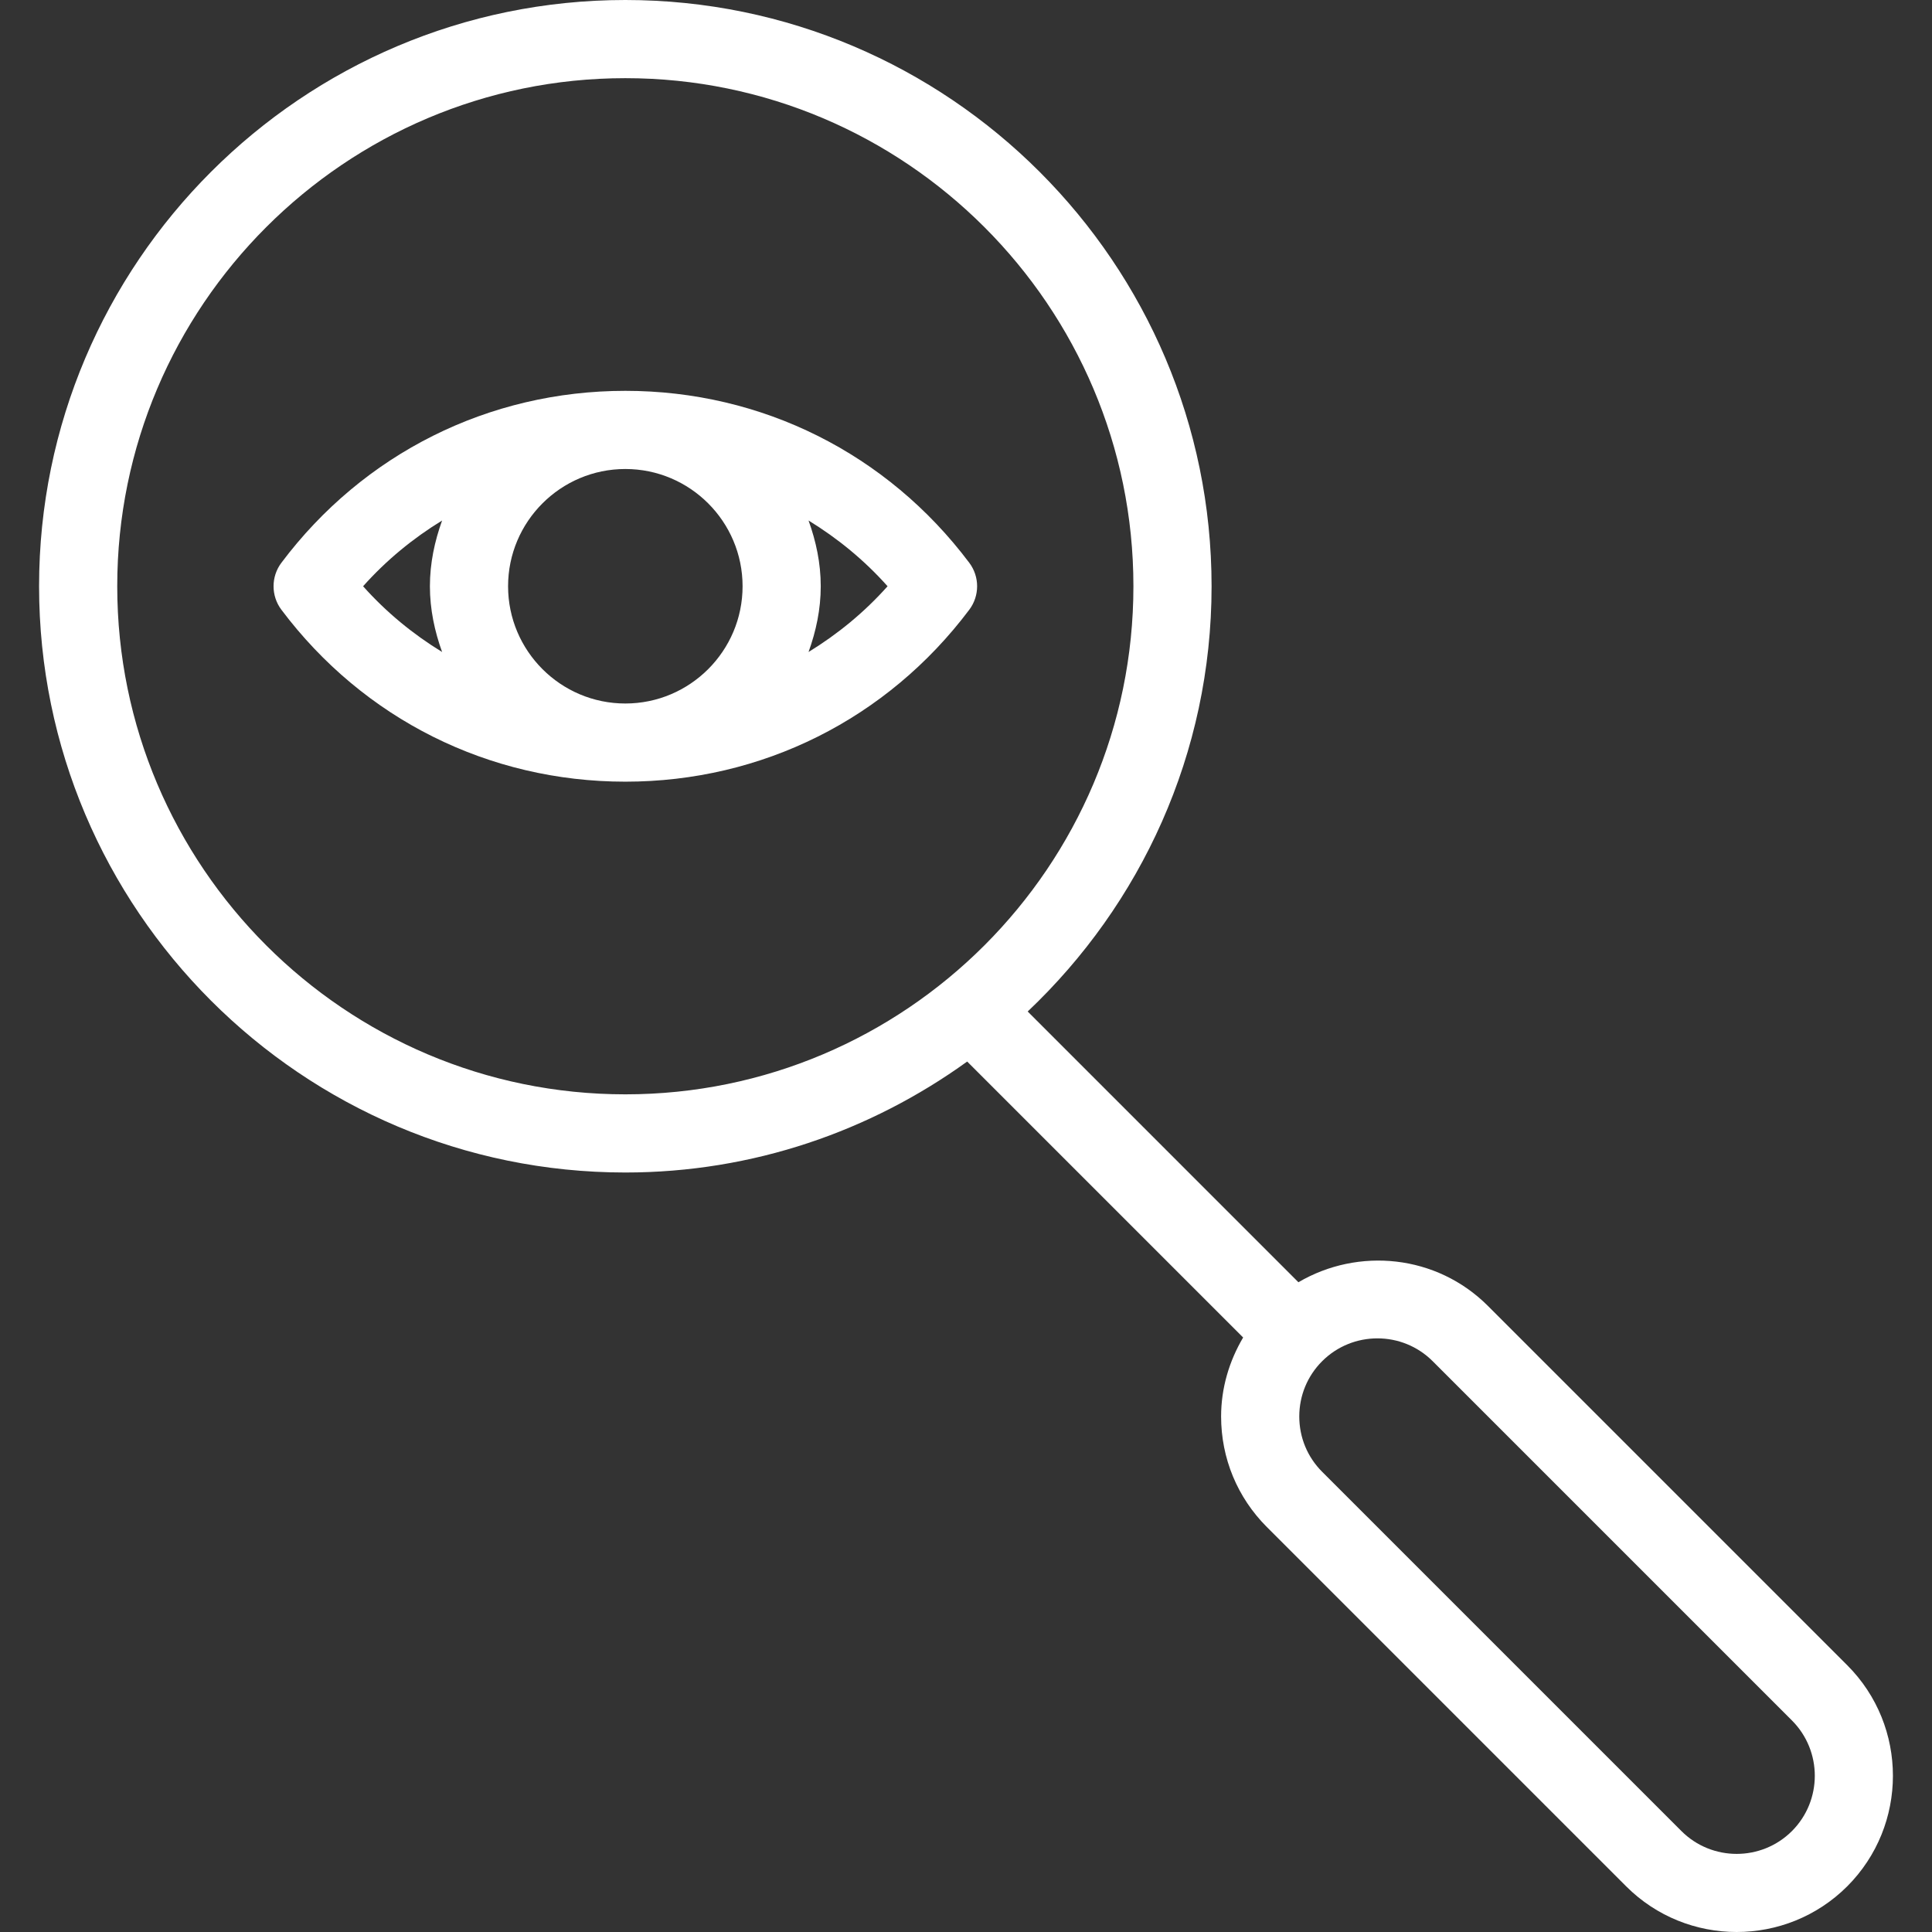 <?xml version="1.0" encoding="iso-8859-1"?>
<!-- Generator: Adobe Illustrator 19.0.0, SVG Export Plug-In . SVG Version: 6.00 Build 0)  -->
<svg version="1.1" id="Layer_1" xmlns="http://www.w3.org/2000/svg" xmlns:xlink="http://www.w3.org/1999/xlink" x="0px" y="0px"
	 viewBox="0 0 512 512" style="enable-background:new 0 0 512 512;" xml:space="preserve">
<rect x="0" y="0" width="512" height="512" fill="#333333" stroke="none"/>
<g style="fill:white">
	<g>
		<path d="M256.868,149.143c-21.757-28.959-54.979-45.567-91.149-45.567c-36.175,0-69.398,16.609-91.149,45.567
			c-2.766,3.682-2.766,8.759,0,12.441c21.752,28.959,54.974,45.567,91.149,45.567c36.17,0,69.392-16.609,91.149-45.567
			C259.639,157.902,259.639,152.824,256.868,149.143z M117.161,172.783c-7.694-4.711-14.777-10.507-20.936-17.42
			c6.16-6.913,13.243-12.709,20.936-17.42c-1.97,5.47-3.231,11.28-3.231,17.42C113.931,161.503,115.19,167.314,117.161,172.783z
			 M165.718,186.436c-17.134,0-31.073-13.938-31.073-31.073s13.938-31.073,31.073-31.073s31.073,13.938,31.073,31.073
			S182.853,186.436,165.718,186.436z M214.274,172.786c1.971-5.472,3.232-11.283,3.232-17.423c0-6.14-1.26-11.951-3.232-17.42
			c7.696,4.711,14.78,10.504,20.942,17.42C229.055,162.279,221.97,168.072,214.274,172.786z"/>
	</g>
</g>
<g style="fill:white">
	<g>
		<path d="M489.533,441.298l-95.21-95.21c-13.611-13.62-34.354-15.602-50.228-6.279l-71.748-71.749
			c29.934-28.334,48.734-68.318,48.734-112.696C321.081,69.691,251.386,0,165.718,0S10.355,69.691,10.355,155.363
			s69.696,155.363,155.363,155.363c33.821,0,65.06-10.985,90.596-29.406l73.13,73.13c-3.708,6.289-5.836,13.412-5.839,20.92
			c0,11.076,4.304,21.484,12.128,29.313l95.21,95.21C439.015,507.964,449.62,512,460.23,512c10.61,0,21.226-4.036,29.307-12.107
			C505.681,483.729,505.681,457.451,489.533,441.298z M165.718,290.011c-74.247,0-134.648-60.405-134.648-134.648
			S91.471,20.715,165.718,20.715S300.366,81.12,300.366,155.363S239.966,290.011,165.718,290.011z M474.887,485.246
			c-8.082,8.072-21.226,8.072-29.297,0l-95.21-95.21c-3.909-3.914-6.059-9.113-6.059-14.656c0.005-5.543,2.154-10.742,6.059-14.646
			c8.081-8.072,21.226-8.072,29.297,0l95.21,95.21C482.958,464.025,482.958,477.165,474.887,485.246z"/>
	</g>
</g>
<g>
</g>
<g>
</g>
<g>
</g>
<g>
</g>
<g>
</g>
<g>
</g>
<g>
</g>
<g>
</g>
<g>
</g>
<g>
</g>
<g>
</g>
<g>
</g>
<g>
</g>
<g>
</g>
<g>
</g>
</svg>
